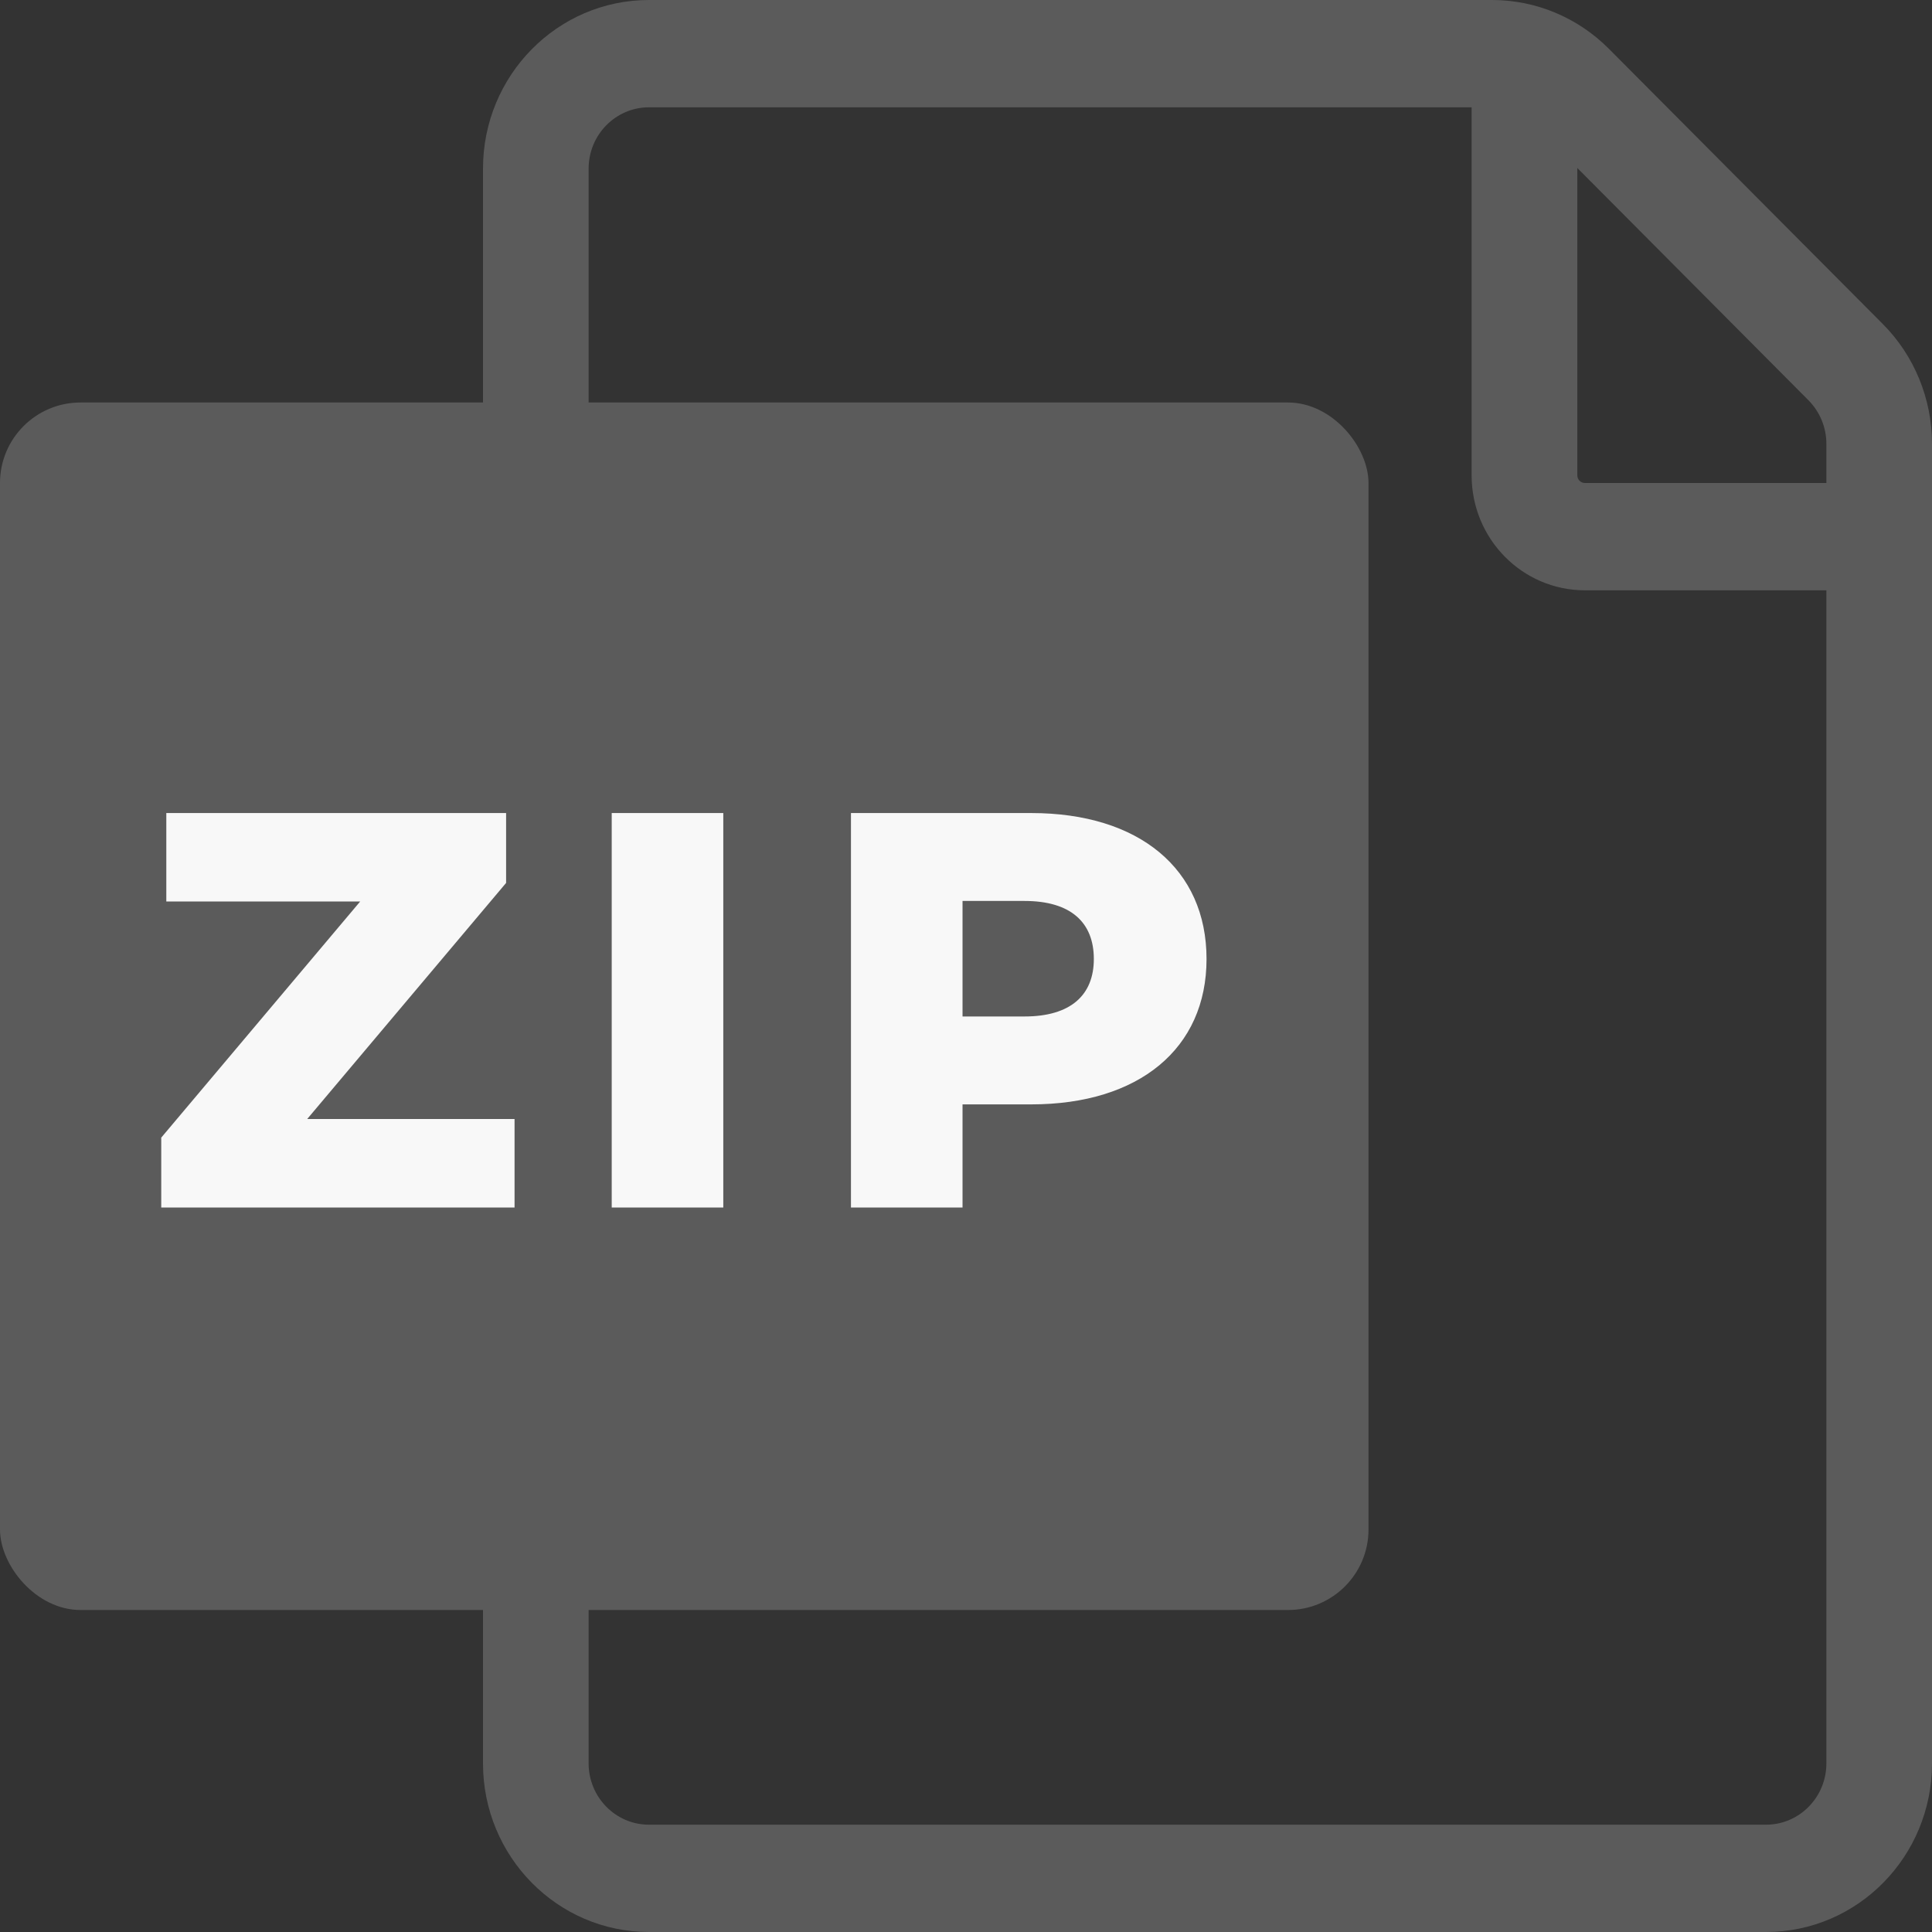 <svg width="24" height="24" viewBox="0 0 24 24" fill="none" xmlns="http://www.w3.org/2000/svg">
<rect x="0" y="0" width="24" height="24" fill="#333333" stroke="none"/>
<path fill-rule="evenodd" clip-rule="evenodd" d="M6 2.095V21.905C6 23.062 6.923 24 8.062 24H21.938C23.077 24 24 23.062 24 21.905V5.513C24 4.954 23.78 4.417 23.388 4.024L19.986 0.606C19.6 0.218 19.079 0 18.535 0H8.062C6.923 0 6 0.938 6 2.095ZM7.312 21.905V2.095C7.312 1.674 7.648 1.333 8.062 1.333H18.281V5.905C18.281 6.694 18.911 7.333 19.688 7.333H22.688V21.905C22.688 22.326 22.352 22.667 21.938 22.667H8.062C7.648 22.667 7.312 22.326 7.312 21.905ZM22.688 6V5.513C22.688 5.31 22.607 5.115 22.465 4.972L19.594 2.087V5.905C19.594 5.957 19.636 6 19.688 6H22.688Z" fill="#5B5B5B"/>
<rect y="5" width="17" height="15" rx="1" fill="#5B5B5B"/>
<path d="M3.816 13.901L6.287 10.968V10.1H2.066V11.199H4.474L2.003 14.132V15H6.392V13.901H3.816ZM7.599 15H8.985V10.1H7.599V15ZM12.811 10.1H10.571V15H11.957V13.719H12.811C14.148 13.719 14.988 13.026 14.988 11.913C14.988 10.793 14.148 10.1 12.811 10.1ZM12.727 12.627H11.957V11.192H12.727C13.301 11.192 13.588 11.458 13.588 11.913C13.588 12.361 13.301 12.627 12.727 12.627Z" fill="#F8F8F8"/>
</svg>
